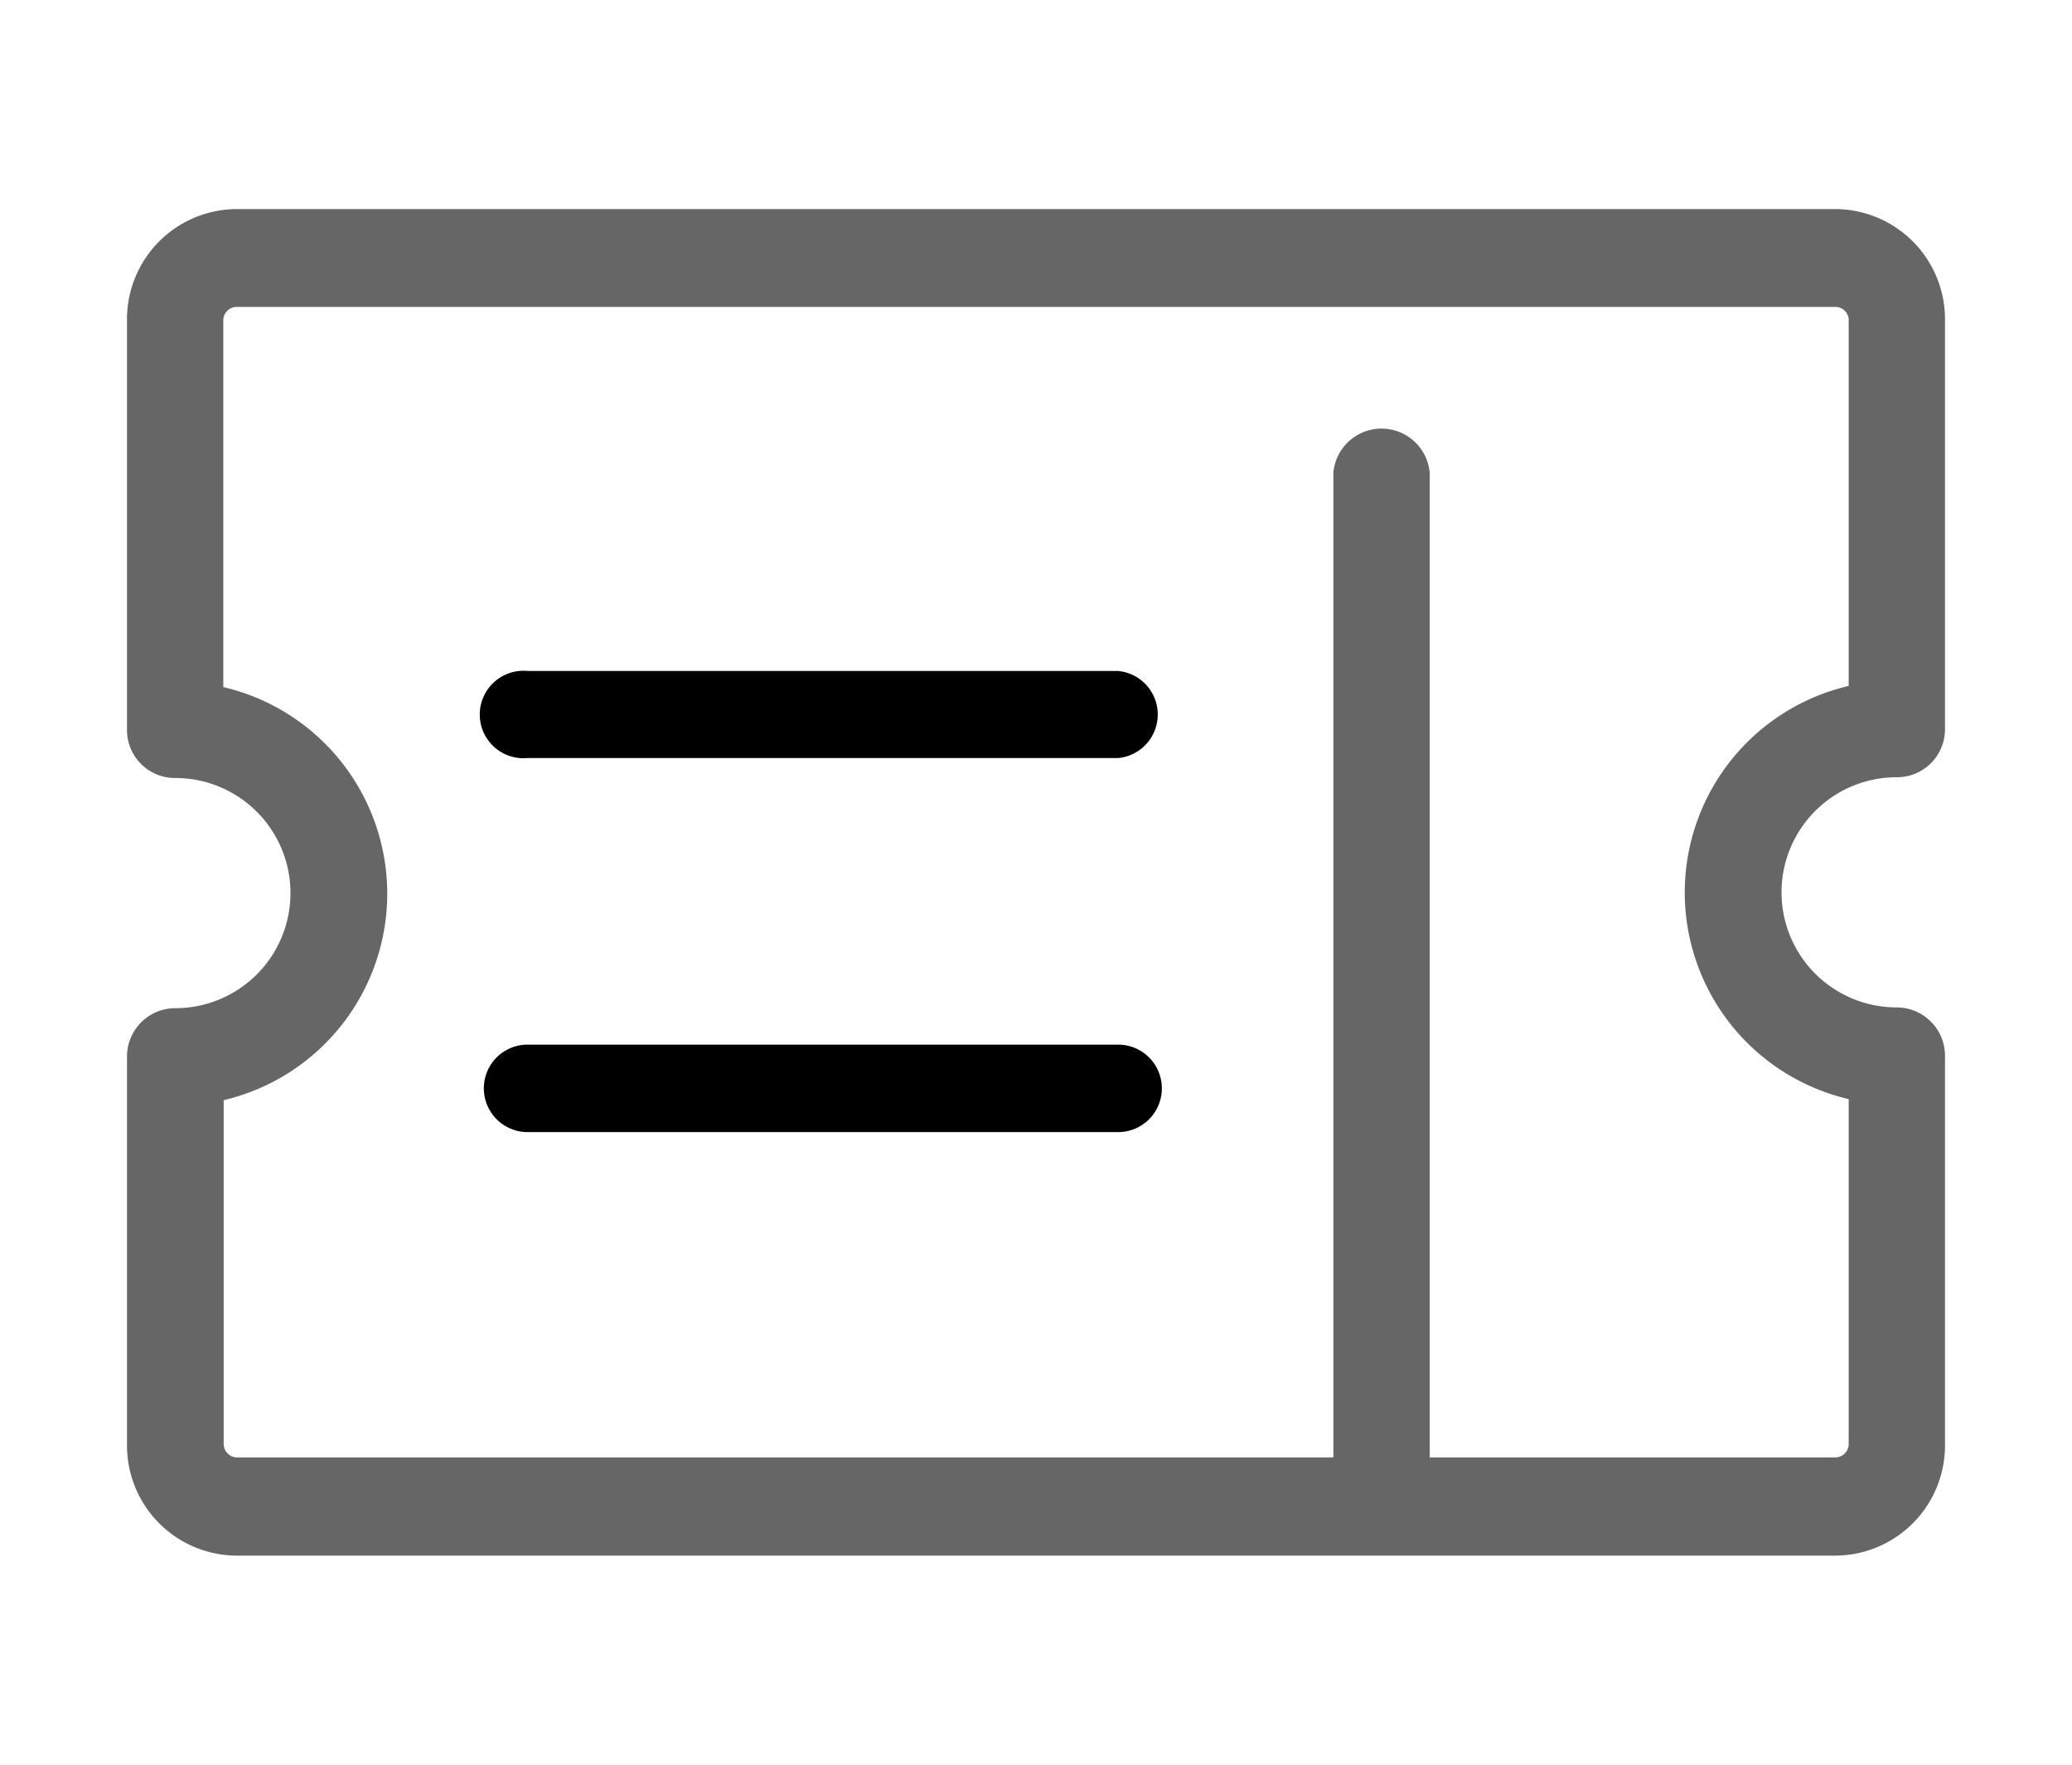 <svg id="图层_1" data-name="图层 1"
    xmlns="http://www.w3.org/2000/svg" viewBox="0 0 54 46">
    <defs>
        <style>.cls-2{fill:#666;}</style>
    </defs>
    <title>campaignCoupon</title>
    <path class="cls-1" d="M29.14,29.51H13.75a1.14,1.14,0,0,1,0-2.28H29.14a1.14,1.14,0,0,1,0,2.28Z"/>
    <path class="cls-1" d="M29.14,19.76H13.75a1.14,1.14,0,1,1,0-2.27H29.14a1.14,1.14,0,0,1,0,2.27Z"/>
    <path class="cls-2" d="M47.83,40.55H6.17a2.87,2.87,0,0,1-2.86-2.86V27.54a1.26,1.26,0,0,1,1.26-1.26,3,3,0,0,0,0-6A1.25,1.25,0,0,1,3.31,19V8.31A2.87,2.87,0,0,1,6.17,5.45H47.83a2.87,2.87,0,0,1,2.86,2.86V19a1.25,1.25,0,0,1-1.26,1.26,3,3,0,0,0,0,6,1.26,1.26,0,0,1,1.26,1.26V37.69A2.87,2.87,0,0,1,47.83,40.55Zm-42-11.9v9a.35.35,0,0,0,.35.34H47.83a.35.35,0,0,0,.35-.34v-9a5.53,5.53,0,0,1,0-10.77V8.31A.35.35,0,0,0,47.83,8H6.17a.35.35,0,0,0-.35.34v9.57a5.53,5.53,0,0,1,0,10.77Z"/>
    <path class="cls-2" d="M36,39.48a1.25,1.25,0,0,1-1.25-1.26V12.32a1.26,1.26,0,0,1,2.51,0v25.9A1.25,1.25,0,0,1,36,39.48Z"/>
</svg>
